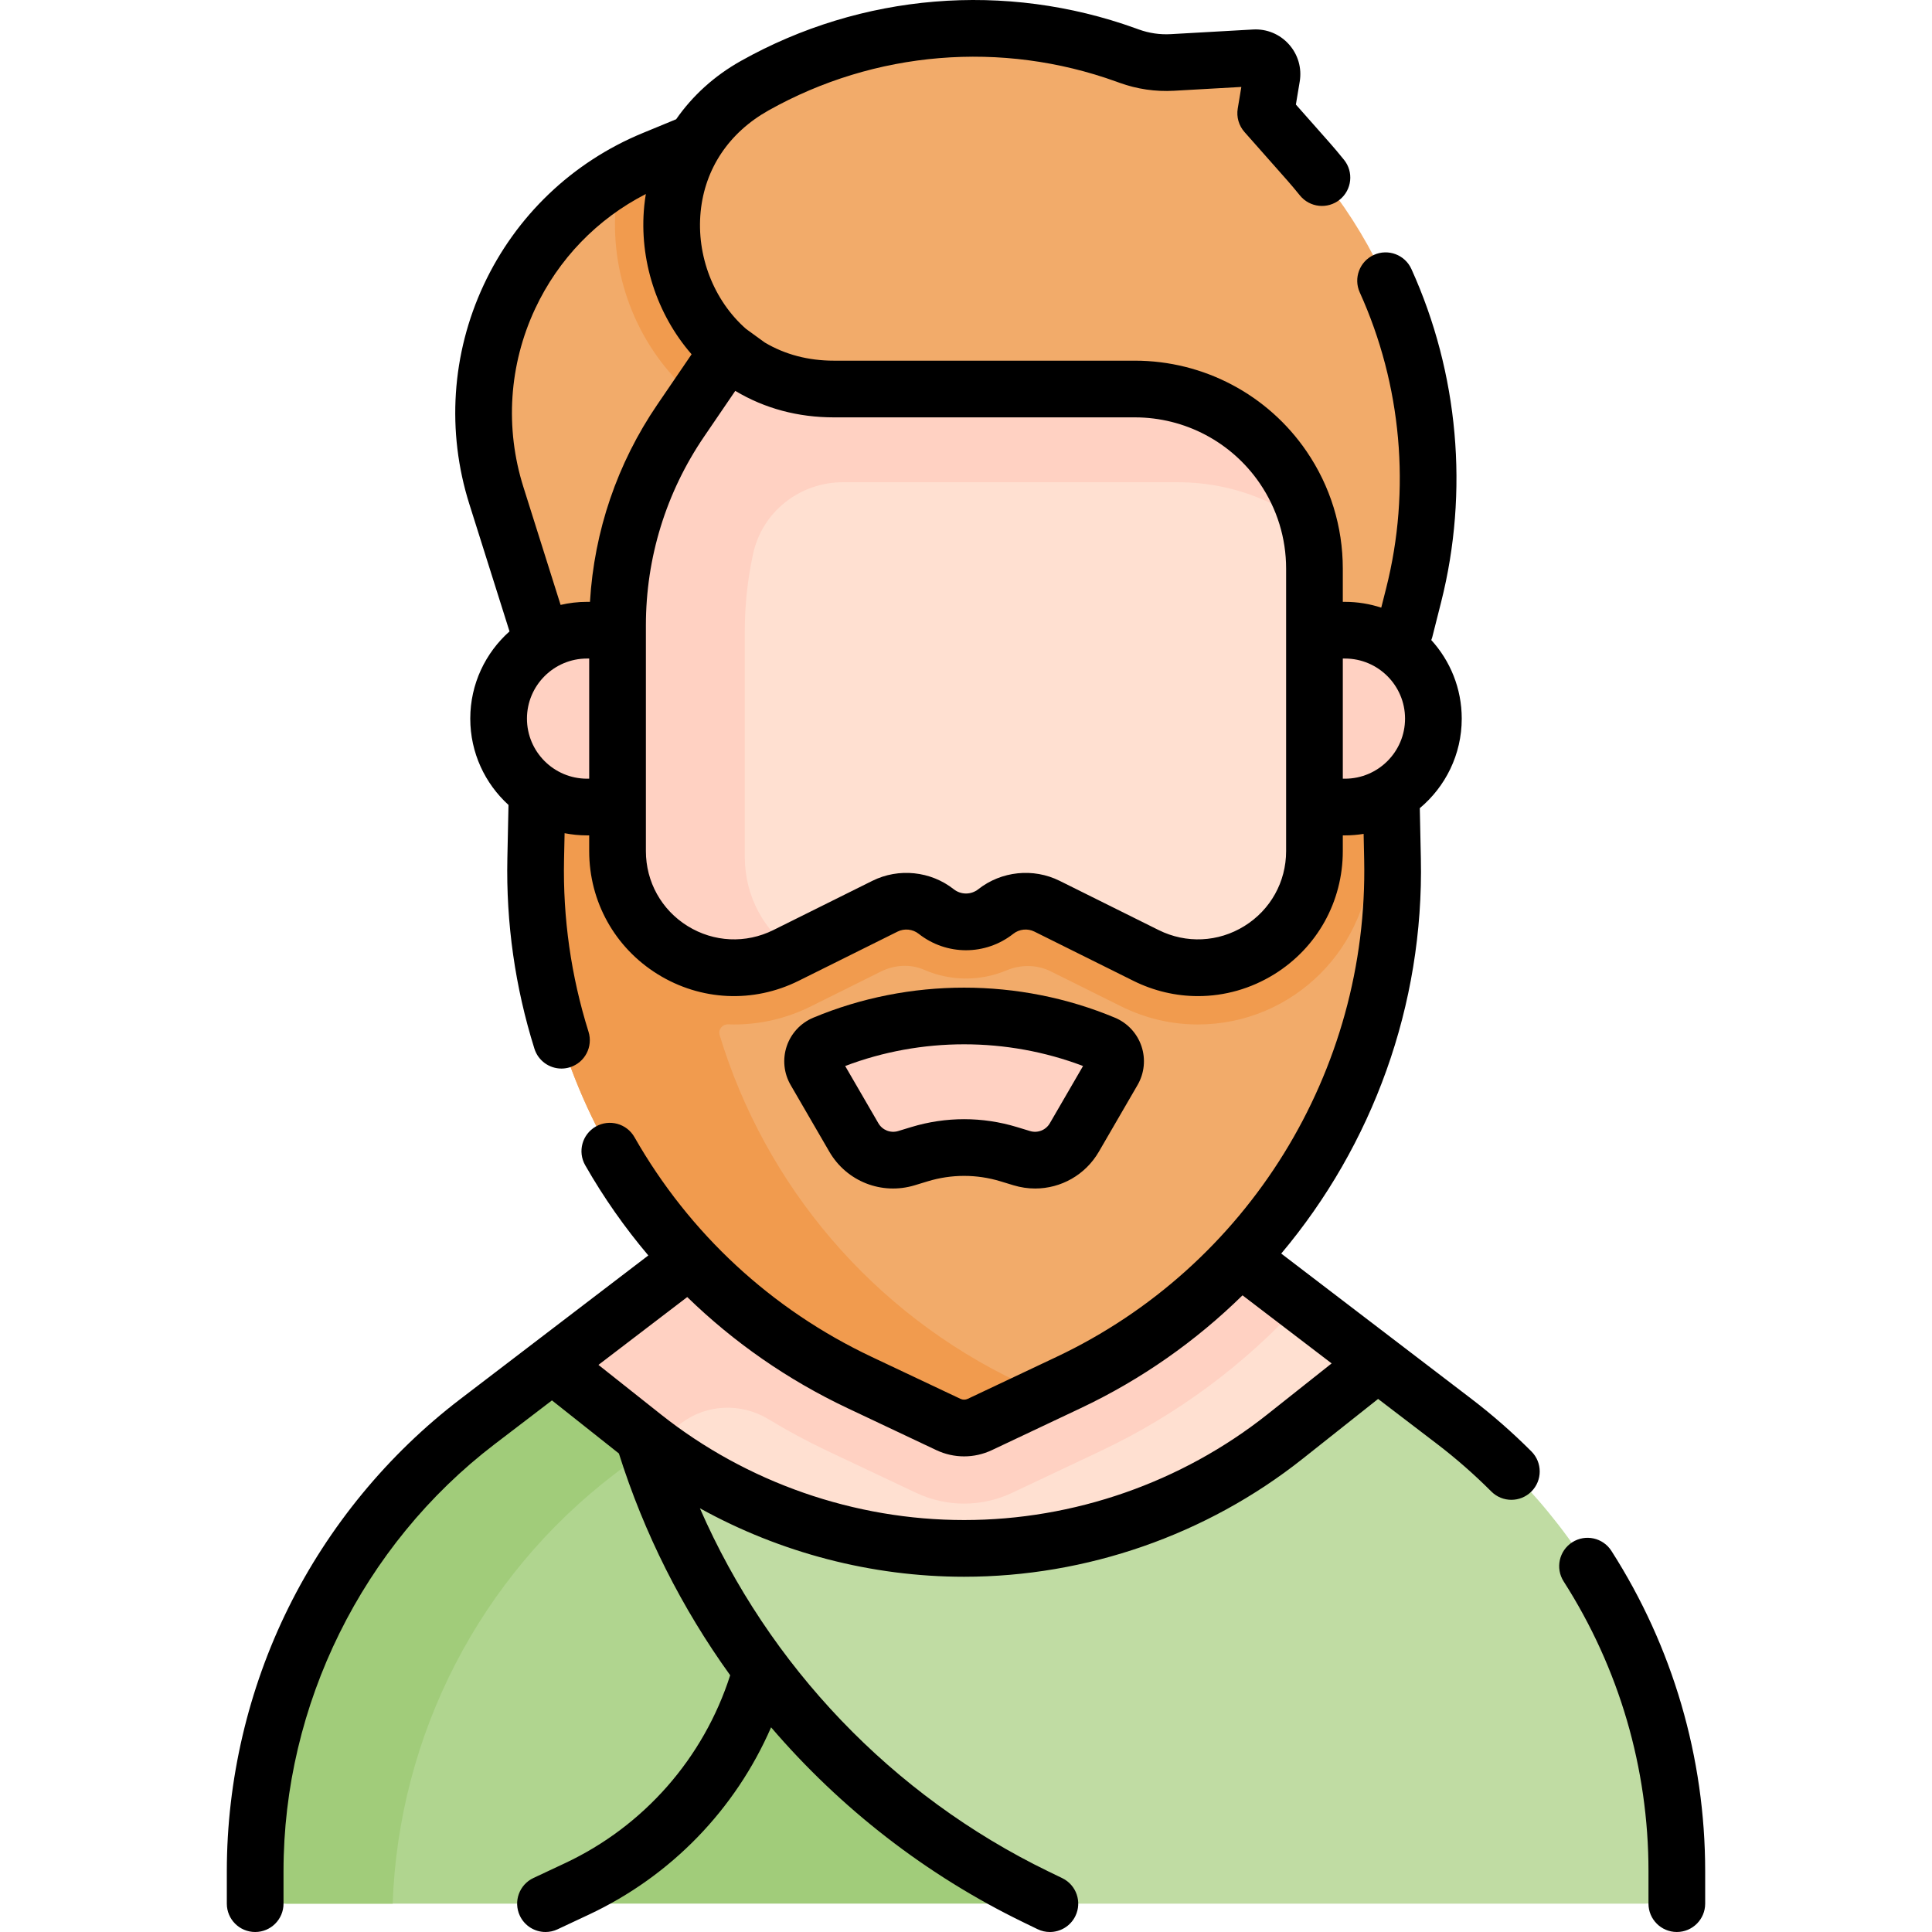 <svg id="Capa_1" enable-background="new 0 0 511.185 511.185" height="512" viewBox="0 0 511.185 511.185" width="512" xmlns="http://www.w3.org/2000/svg"><g><g><path d="m328.642 333.211-44.38-32.26h-58.34l-43.38 32.26-36.41 27.81 4.126 66.26 108.046 32.548 94.289-45.299 11.829-53.989z" fill="#ffe0d1"/><path d="m183.824 37.635-10.939 4.511c-34.845 14.37-52.897 53.016-41.555 88.961l11.245 35.636 20.818 67.296 133.962-167.01-93.845-40.295z" fill="#f2ab6a"/><path d="m328.642 333.211-44.38-32.26h-58.34l-43.38 32.26-15.945 12.179-20.465 15.631 2.557 41.068c4.362-4.276 8.999-8.314 13.915-12.069l17.53-13.389c6.759-5.162 15.96-5.53 23.227-1.112 4.999 3.039 10.185 5.837 15.549 8.372l23.482 11.096c3.945 1.864 8.336 2.85 12.7 2.85 4.363 0 8.755-.985 12.7-2.85l23.482-11.096c20.314-9.598 38.103-22.937 52.724-38.95z" fill="#ffd1c2"/><path d="m368.444 227.275c1.254 59.042-32.32 113.303-85.714 138.532l-23.483 11.096c-2.631 1.243-5.68 1.243-8.311 0l-23.483-11.096c-53.394-25.229-86.968-79.49-85.714-138.532l.378-44.655h226.359z" fill="#f2ab6a"/><g id="XMLID_27_"><g><path d="m184.381 182.62h-35.988-6.273l-.378 44.655c-1.254 59.042 32.32 113.303 85.714 138.532l23.483 11.096c2.631 1.243 5.68 1.243 8.311 0l16.976-8.021-6.507-3.075c-38.881-18.371-67.244-52.141-79.31-91.938-.444-1.465.724-2.893 2.253-2.836.526.02 1.052.03 1.579.03h.004c7.083 0 13.943-1.626 20.39-4.832l18.476-9.189c3.571-1.776 7.77-2.03 11.427-.44 3.47 1.508 7.243 2.307 11.057 2.307 3.693 0 7.346-.749 10.714-2.158 3.78-1.581 8.035-1.567 11.703.257l18.543 9.222c6.448 3.207 13.308 4.832 20.391 4.832 25.281 0 45.849-20.578 45.849-45.873v-42.57h-178.414z" fill="#f19b4e"/><path d="m155.321 213.533c-12.921 0-23.395-10.474-23.395-23.395 0-12.921 10.474-23.395 23.395-23.395h52.9v46.79z" fill="#ffd1c2"/><path d="m203.51 26.735-19.687 10.9-10.939 4.512c-3.02 1.246-5.9 2.662-8.659 4.254-.551 2.362-.97 4.798-1.219 7.259-1.861 18.372 5.25 37.161 18.619 49.453l42.498 55.214 73.231-91.297z" fill="#f19b4e"/><path d="m346.172 42.711-11.28-12.76 1.6-9.61c.46-2.75-1.75-5.21-4.53-5.05l-21.74 1.23c-3.89.22-7.78-.35-11.45-1.67l-.83-.3c-13.05-4.71-26.67-7.04-40.25-7.04-20.1 0-40.11 5.11-58.03 15.17-28.55 16.03-27.48 52.45-7 70.18l43.97 57.125 111.16 59.495c7.87-13.75 22.48-39.42 23.9-42.74l2.34-9.28c10.24-40.5-.18-83.45-27.86-114.75z" fill="#f2ab6a"/><path d="m355.864 213.533c12.921 0 23.395-10.474 23.395-23.395 0-12.921-10.474-23.395-23.395-23.395h-69.587v46.79z" fill="#ffd1c2"/><path d="m347.792 209.481v15.71c0 22.89-24.07 37.8-44.56 27.61l-26.2-13.03c-1.8-.89-3.74-1.33-5.67-1.33-2.81 0-5.6.93-7.89 2.73-2.31 1.83-5.1 2.74-7.88 2.74s-5.57-.91-7.88-2.74c-3.87-3.04-9.15-3.59-13.56-1.4l-26.2 13.03c-20.49 10.19-44.56-4.72-44.56-27.61v-59.72c0-19.33 5.83-38.22 16.72-54.19l12.55-18.42c7.12 6.16 16.59 10.07 27.98 10.07h79.62c7.86 0 15.47 1.94 22.21 5.51 6.75 3.56 12.64 8.76 17.06 15.25 5.38 7.89 8.26 17.22 8.26 26.77z" fill="#ffe0d1"/></g></g><path d="m284.266 300.954 10.236-17.64c1.515-2.611.389-5.959-2.396-7.123-23.682-9.899-50.343-9.899-74.026 0-2.785 1.164-3.911 4.512-2.396 7.123l10.236 17.64c2.807 4.837 8.573 7.106 13.923 5.479l3.439-1.046c7.7-2.341 15.923-2.341 23.623 0l3.439 1.046c5.349 1.627 11.115-.642 13.922-5.479z" fill="#ffd1c2"/><g id="XMLID_116_"><g><path d="m252.821 439.249c-.861-.287-51.388 2.651-51.388 2.651l-29.572-1.503-38.757 49.667 11.229 13.616h133.46l15.508-24.526c0 .001-39.619-39.618-40.48-39.905z" fill="#a1cc7a"/><path d="m170.212 380.121-24.08-19.1-19.81 15.13c-37.06 28.31-58.81 72.29-58.81 118.93v.345c0 4.559 3.696 8.255 8.255 8.255h68.565l8.32-3.9c23.94-11.23 41.77-32.38 48.78-57.88l6.754-27.611z" fill="#b0d58f"/><path d="m443.672 495.081v.345c0 4.559-3.696 8.255-8.255 8.255h-157.625l-3.69-1.79c-28.97-14.05-53.78-34.74-72.67-59.99-13.79-18.43-24.42-39.29-31.22-61.78 49.72 39.42 120.04 39.42 169.76 0l24.08-19.1.37-.48 20.44 15.61c37.06 28.31 58.81 72.29 58.81 118.93z" fill="#c0dca3"/></g></g><path d="m162.605 390.019 10.267-7.843-2.659-2.056-24.08-19.1-19.81 15.13c-37.06 28.31-58.81 72.29-58.81 118.93v.345c0 4.559 3.696 8.255 8.255 8.255h28.131c1.57-44.668 23.045-86.42 58.706-113.661z" fill="#a1cc7a"/><path d="m339.532 123.691c-4.42-6.49-10.31-11.69-17.06-15.25-6.74-3.57-14.35-5.51-22.21-5.51h-79.62c-.05 0-.147-.003-.147-.003-11.324-.034-20.744-3.934-27.833-10.067l-12.55 18.42c-10.89 15.97-16.72 34.86-16.72 54.19v59.727c0 22.89 24.065 37.798 44.56 27.603l2.044-1.017c-7.681-5.465-12.93-14.411-12.93-25.099v-59.72c0-6.9.744-13.744 2.195-20.419 2.436-11.204 12.418-18.988 23.884-18.954h.182 88.226c8.71 0 17.142 1.94 24.611 5.51 3.718 1.77 7.207 3.957 10.371 6.495-1.332-5.653-3.696-11.057-7.003-15.906z" fill="#ffd1c2"/></g><g><path d="m242.024 313.61 3.438-1.046c6.301-1.915 12.96-1.916 19.259 0l3.44 1.046c1.902.578 3.831.856 5.732.856 6.819 0 13.28-3.58 16.858-9.748l10.235-17.64c1.806-3.11 2.184-6.851 1.037-10.26s-3.708-6.161-7.027-7.548c-25.36-10.601-54.451-10.601-79.81 0-3.319 1.387-5.88 4.139-7.027 7.548s-.769 7.149 1.036 10.259l10.236 17.641c4.577 7.888 13.869 11.543 22.593 8.892zm44.538-31.557-8.783 15.138c-1.064 1.834-3.226 2.687-5.254 2.067l-3.44-1.046c-4.577-1.392-9.284-2.087-13.992-2.087s-9.417.695-13.994 2.087l-3.438 1.046c-2.03.618-4.19-.233-5.255-2.067l-8.783-15.138c20.154-7.654 42.784-7.654 62.939 0z"/><path d="m426.358 410.341c-2.233-3.488-6.871-4.505-10.36-2.272-3.488 2.233-4.506 6.872-2.272 10.36 14.683 22.936 22.444 49.442 22.444 76.655v8.599c0 4.143 3.358 7.5 7.5 7.5s7.5-3.357 7.5-7.5v-8.599c-.001-30.085-8.58-59.389-24.812-84.743z"/><path d="m389.411 370.191-50.411-38.51c24.129-28.69 37.768-65.675 36.943-104.565l-.282-13.282c6.778-5.672 11.098-14.188 11.098-23.696 0-7.999-3.057-15.297-8.062-20.79.094-.252.197-.5.265-.767l2.347-9.284c7.405-29.287 4.611-60.581-7.868-88.117-1.709-3.772-6.153-5.445-9.927-3.735-3.773 1.709-5.445 6.154-3.735 9.927 11.082 24.454 13.563 52.243 6.988 78.25l-1.304 5.156c-3.024-.991-6.248-1.534-9.599-1.534h-.573v-8.784c0-11.104-3.306-21.822-9.56-30.996-10.259-15.049-27.256-24.033-45.468-24.033h-79.618c-6.775 0-12.934-1.62-18.31-4.815l-4.932-3.584c-8.584-7.537-13.184-19.416-12.013-31.078 1.143-11.384 7.515-20.876 17.943-26.73 28.147-15.801 61.704-18.577 92.059-7.618l.837.303c4.64 1.675 9.491 2.382 14.415 2.104l17.801-1.008-.953 5.718c-.372 2.229.282 4.508 1.78 6.201l11.282 12.759c1.041 1.178 2.116 2.456 3.386 4.025 2.606 3.22 7.329 3.719 10.548 1.114 3.22-2.605 3.719-7.328 1.114-10.548-1.41-1.743-2.621-3.182-3.81-4.526l-8.916-10.083 1.015-6.089c.595-3.569-.45-7.16-2.865-9.854s-5.872-4.125-9.485-3.917l-21.745 1.23c-2.898.163-5.746-.251-8.467-1.234l-.837-.303c-34.463-12.439-72.55-9.289-104.5 8.646-7.011 3.936-12.784 9.211-17.088 15.41l-8.877 3.66c-18.594 7.669-33.521 21.928-42.033 40.15s-9.867 38.82-3.815 58.001l10.633 33.697c-6.365 5.663-10.384 13.908-10.384 23.077 0 9.042 3.905 17.189 10.116 22.844l-.3 14.134c-.363 17.107 2.045 34.05 7.159 50.356 1.005 3.205 3.963 5.258 7.154 5.258.743 0 1.499-.111 2.246-.346 3.952-1.239 6.152-5.448 4.912-9.4-4.625-14.749-6.803-30.074-6.475-45.55l.148-6.979c1.921.375 3.904.578 5.934.578h.573v4.158c0 13.365 6.783 25.547 18.144 32.586 11.363 7.041 25.29 7.689 37.257 1.739l26.197-13.027c1.805-.895 3.994-.67 5.575.575 7.374 5.812 17.675 5.81 25.049.001 1.583-1.246 3.771-1.474 5.574-.576l26.199 13.027c5.434 2.702 11.271 4.043 17.09 4.043 6.995-.001 13.964-1.939 20.167-5.782 11.361-7.039 18.144-19.221 18.144-32.586v-4.158h.573c1.681 0 3.329-.14 4.938-.399l.144 6.801c1.189 56.007-30.77 107.659-81.42 131.591l-23.482 11.096c-.604.285-1.298.285-1.902 0l-23.482-11.096c-26.537-12.538-48.25-32.647-62.791-58.154-2.052-3.598-6.632-4.852-10.23-2.801-3.599 2.052-4.853 6.632-2.801 10.23 4.863 8.529 10.462 16.502 16.704 23.873l-49.766 38.016c-19.098 14.59-34.823 33.688-45.476 55.23-10.652 21.542-16.283 45.632-16.283 69.664v8.599c0 4.143 3.358 7.5 7.5 7.5s7.5-3.357 7.5-7.5v-8.599c0-44.019 20.884-86.252 55.864-112.975l15.163-11.583 17.712 14.045c6.669 21.162 16.672 40.948 29.446 58.682-7.026 21.91-22.802 39.918-43.734 49.737l-8.319 3.902c-3.75 1.759-5.364 6.225-3.605 9.975 1.276 2.721 3.977 4.317 6.795 4.317 1.067 0 2.15-.229 3.18-.712l8.319-3.902c21.725-10.191 38.747-27.851 48.186-49.542 18.337 21.407 41.016 39.098 66.803 51.613l3.689 1.79c1.055.512 2.17.754 3.269.754 2.783 0 5.457-1.557 6.753-4.229 1.808-3.727.253-8.213-3.474-10.021l-3.689-1.789c-41.287-20.037-73.981-54.38-92.19-96.076 21.288 11.782 45.433 18.118 69.909 18.118 32.374 0 64.174-11.078 89.541-31.192l19.998-15.858 15.674 11.973c4.96 3.789 9.765 8.002 14.28 12.522 1.465 1.466 3.385 2.199 5.306 2.199 1.918 0 3.836-.731 5.301-2.194 2.93-2.927 2.933-7.676.005-10.606-4.987-4.993-10.299-9.65-15.788-13.842zm-234.09-164.158c-8.765 0-15.895-7.131-15.895-15.896s7.13-15.895 15.895-15.895h.573v31.79h-.573zm.776-46.79h-.776c-2.406 0-4.745.285-6.994.808l-9.845-31.202c-4.918-15.588-3.817-32.329 3.101-47.14 6.158-13.182 16.454-23.802 29.298-30.374-.169 1.03-.311 2.069-.416 3.118-1.428 14.233 3.305 28.72 12.524 39.287l-9.077 13.315c-10.613 15.569-16.703 33.498-17.815 52.188zm184.194 65.949c0 8.136-4.129 15.551-11.044 19.835-6.916 4.286-15.393 4.681-22.678 1.059l-26.2-13.027c-6.969-3.463-15.421-2.59-21.534 2.226-1.908 1.504-4.574 1.504-6.484-.001-6.112-4.815-14.565-5.688-21.535-2.225l-26.198 13.027c-7.285 3.622-15.763 3.226-22.679-1.059-6.916-4.284-11.044-11.699-11.044-19.835v-59.718c0-17.899 5.33-35.178 15.412-49.969l8.234-12.079c.026.015.054.025.081.04 7.738 4.615 16.489 6.964 26.024 6.964h79.618c13.247 0 25.611 6.535 33.074 17.482 4.549 6.673 6.954 14.47 6.954 22.547v74.733zm15-19.159v-31.79h.573c8.765 0 15.895 7.13 15.895 15.895s-7.13 15.896-15.895 15.896h-.573zm-19.977 168.208c-22.727 18.021-51.216 27.946-80.221 27.946s-57.495-9.925-80.221-27.946l-16.531-13.109 23.494-17.947c12.319 11.981 26.582 21.92 42.417 29.402l23.482 11.096c2.339 1.105 4.849 1.657 7.359 1.657s5.021-.553 7.359-1.657l23.482-11.096c16.117-7.615 30.509-17.78 42.821-29.857l23.58 18.013z"/></g></g></svg>